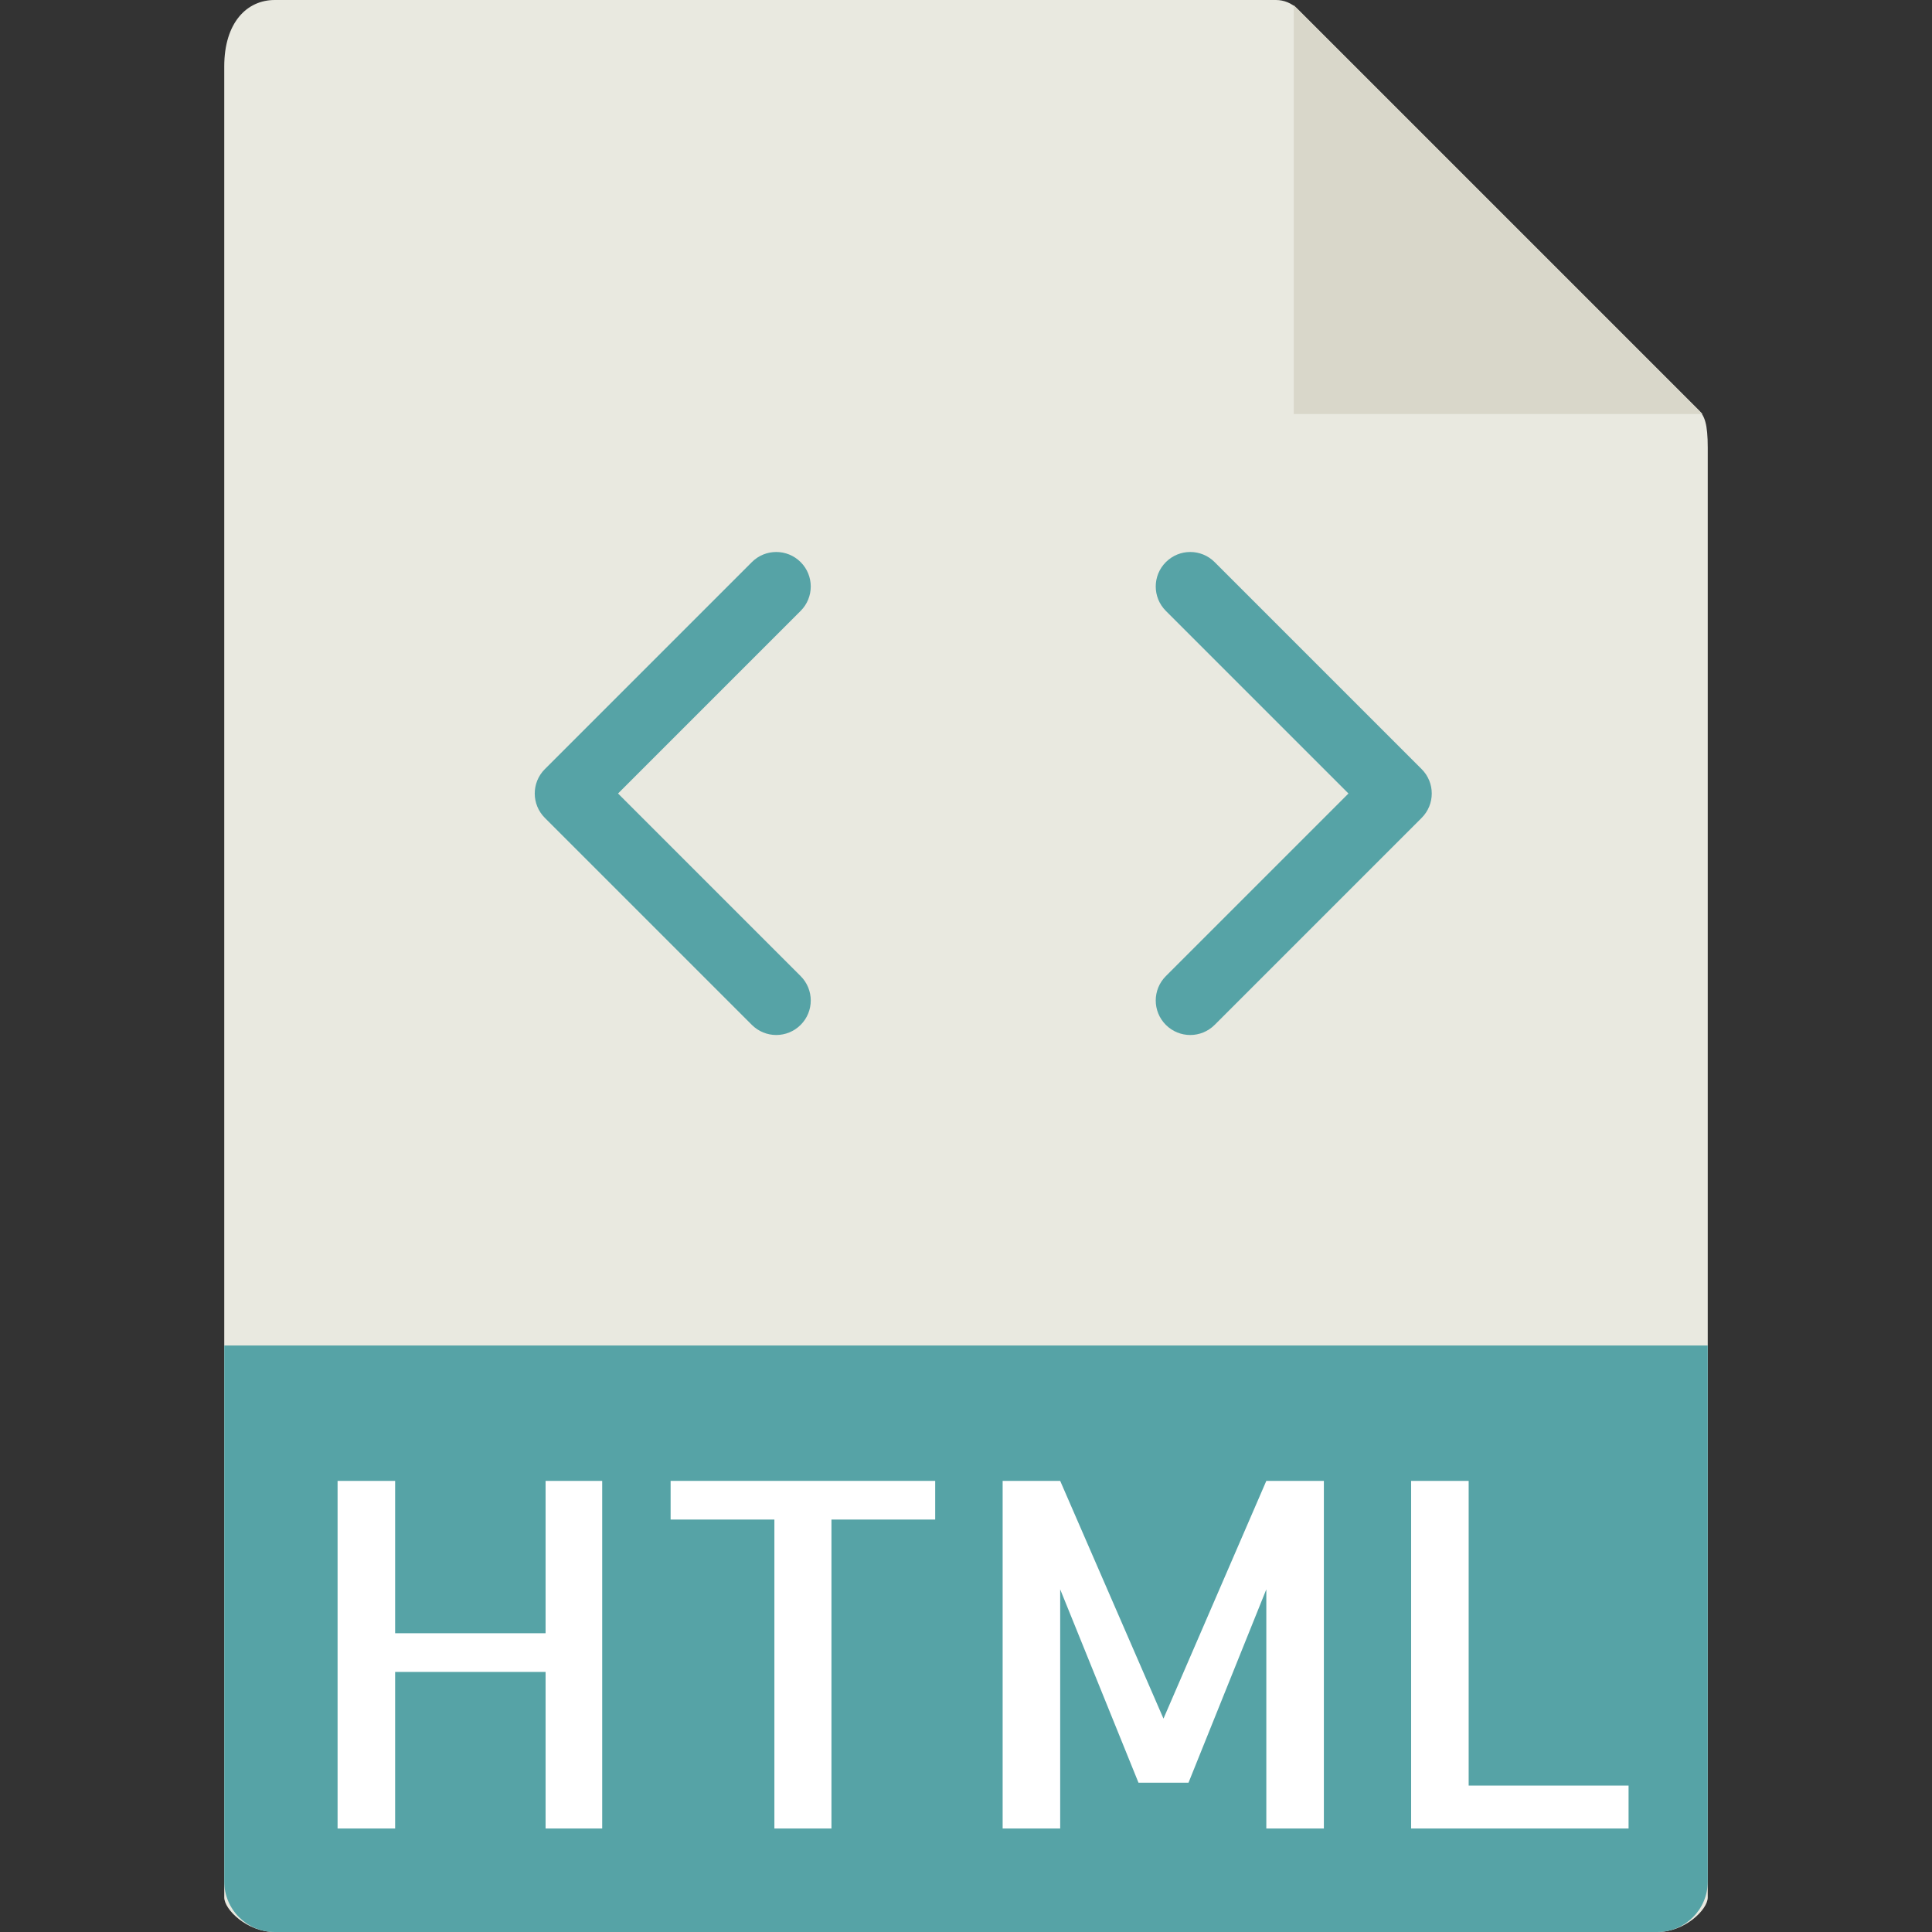 <?xml version="1.0"?>
<svg xmlns="http://www.w3.org/2000/svg" xmlns:xlink="http://www.w3.org/1999/xlink" version="1.1" id="Capa_1" x="0px" y="0px" viewBox="0 0 56 56" style="enable-background:new 0 0 56 56;" xml:space="preserve" width="512px" height="512px" class=""><rect x="0" y="0" width="56" height="56" fill="#333333" stroke="none"/><g><g>
	<path style="fill:#E9E9E0;" d="M36.985,0H7.963C7.155,0,6.5,0.655,6.5,1.926V55c0,0.345,0.655,1,1.463,1h40.074   c0.808,0,1.463-0.655,1.463-1V12.978c0-0.696-0.093-0.92-0.257-1.085L37.607,0.257C37.442,0.093,37.218,0,36.985,0z" data-original="#E9E9E0"/>
	<polygon style="fill:#D9D7CA;" points="37.5,0.151 37.5,12 49.349,12  " data-original="#D9D7CA"/>
	<path style="fill:#56A3A6" d="M48.037,56H7.963C7.155,56,6.5,55.345,6.5,54.537V39h43v15.537C49.5,55.345,48.845,56,48.037,56z" data-original="#EC6630" class="active-path" data-old_color="#56a3a6"/>
	<g>
		<path style="fill:#FFFFFF" d="M17.455,42.924V53h-1.641v-4.539h-4.361V53H9.785V42.924h1.668v4.416h4.361v-4.416H17.455z" data-original="#FFFFFF" class=""/>
		<path style="fill:#FFFFFF" d="M27.107,42.924v1.121H24.1V53h-1.654v-8.955h-3.008v-1.121H27.107z" data-original="#FFFFFF" class=""/>
		<path style="fill:#FFFFFF" d="M36.705,42.924h1.668V53h-1.668v-6.932l-2.256,5.605H33l-2.27-5.605V53h-1.668V42.924h1.668    l2.994,6.891L36.705,42.924z" data-original="#FFFFFF" class=""/>
		<path style="fill:#FFFFFF" d="M42.57,42.924v8.832h4.635V53h-6.303V42.924H42.57z" data-original="#FFFFFF" class=""/>
	</g>
	<g>
		<path style="fill:#56A3A6" d="M23.207,16.293c-0.391-0.391-1.023-0.391-1.414,0l-6,6c-0.391,0.391-0.391,1.023,0,1.414l6,6    C21.988,29.902,22.244,30,22.5,30s0.512-0.098,0.707-0.293c0.391-0.391,0.391-1.023,0-1.414L17.914,23l5.293-5.293    C23.598,17.316,23.598,16.684,23.207,16.293z" data-original="#EC6630" class="active-path" data-old_color="#56a3a6"/>
		<path style="fill:#56A3A6" d="M41.207,22.293l-6-6c-0.391-0.391-1.023-0.391-1.414,0s-0.391,1.023,0,1.414L39.086,23    l-5.293,5.293c-0.391,0.391-0.391,1.023,0,1.414C33.988,29.902,34.244,30,34.5,30s0.512-0.098,0.707-0.293l6-6    C41.598,23.316,41.598,22.684,41.207,22.293z" data-original="#EC6630" class="active-path" data-old_color="#56a3a6"/>
	</g>
</g></g> </svg>
